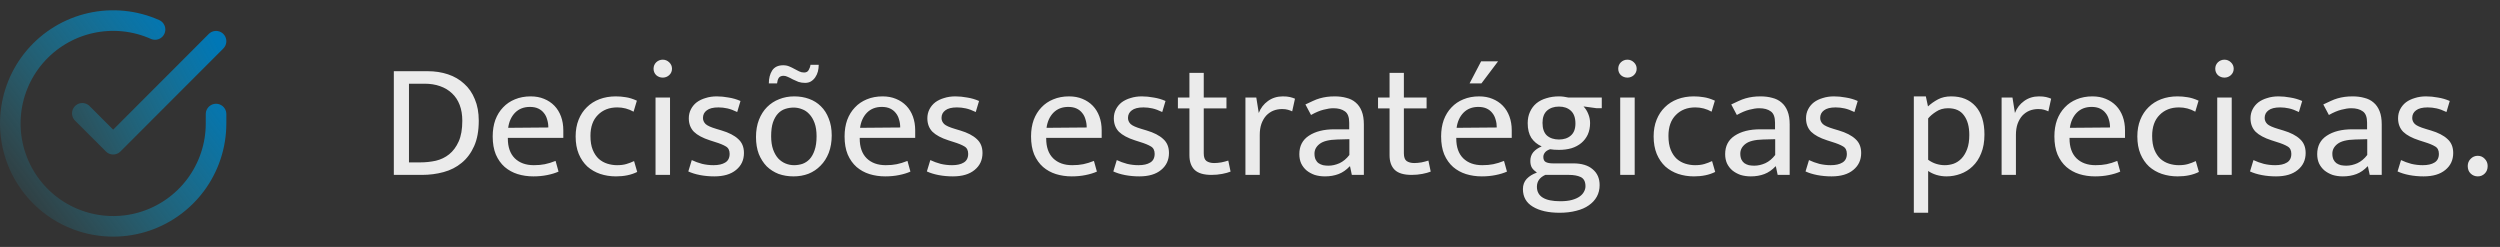 <svg width="243" height="24" viewBox="0 0 243 24" fill="none" xmlns="http://www.w3.org/2000/svg">
<rect x="0" y="0" width="243" height="24" fill="#333333" stroke="none"/>
<g id="check-item2">
<path id="circle-check" d="M21 11.086V12.006C20.999 14.162 20.3 16.26 19.009 17.988C17.718 19.715 15.903 20.978 13.835 21.59C11.767 22.201 9.557 22.128 7.534 21.38C5.512 20.633 3.785 19.252 2.611 17.443C1.437 15.634 0.88 13.494 1.022 11.342C1.164 9.19 1.997 7.142 3.398 5.503C4.799 3.864 6.693 2.721 8.796 2.246C10.9 1.771 13.1 1.988 15.07 2.866" stroke="url(#paint0_linear_589_707)" stroke-width="2" stroke-linecap="round" stroke-linejoin="round"/>
<path id="check-ok" d="M21 4.006L11 14.016L8 11.016" stroke="url(#paint1_linear_589_707)" stroke-width="2" stroke-linecap="round" stroke-linejoin="round"/>
<path id="text-2" d="M41.56 6.92C42.275 6.92 42.936 7.021 43.544 7.224C44.152 7.427 44.675 7.731 45.112 8.136C45.56 8.531 45.907 9.032 46.152 9.64C46.408 10.237 46.536 10.936 46.536 11.736C46.536 12.707 46.387 13.528 46.088 14.2C45.789 14.872 45.384 15.416 44.872 15.832C44.371 16.248 43.784 16.547 43.112 16.728C42.451 16.909 41.747 17 41 17H38.28V6.92H41.56ZM39.752 15.784H40.856C41.368 15.784 41.869 15.731 42.36 15.624C42.851 15.507 43.283 15.299 43.656 15C44.04 14.691 44.349 14.275 44.584 13.752C44.819 13.229 44.936 12.557 44.936 11.736C44.936 11.16 44.851 10.648 44.68 10.2C44.509 9.752 44.264 9.379 43.944 9.08C43.624 8.771 43.235 8.536 42.776 8.376C42.328 8.216 41.827 8.136 41.272 8.136H39.752V15.784ZM54.754 13.4H49.362V13.464C49.362 14.296 49.586 14.936 50.034 15.384C50.492 15.832 51.111 16.056 51.89 16.056C52.295 16.056 52.652 16.024 52.962 15.96C53.282 15.896 53.628 15.789 54.002 15.64L54.29 16.68C53.98 16.819 53.612 16.931 53.186 17.016C52.77 17.101 52.322 17.144 51.842 17.144C51.298 17.144 50.786 17.069 50.306 16.92C49.836 16.771 49.42 16.541 49.058 16.232C48.695 15.912 48.407 15.507 48.194 15.016C47.991 14.525 47.89 13.939 47.89 13.256C47.89 12.669 47.975 12.136 48.146 11.656C48.327 11.176 48.578 10.771 48.898 10.44C49.218 10.099 49.602 9.837 50.05 9.656C50.508 9.464 51.02 9.368 51.586 9.368C52.066 9.368 52.498 9.448 52.882 9.608C53.276 9.768 53.612 9.992 53.89 10.28C54.167 10.568 54.38 10.915 54.53 11.32C54.679 11.725 54.754 12.173 54.754 12.664V13.4ZM53.298 12.392C53.298 12.115 53.26 11.859 53.186 11.624C53.122 11.379 53.015 11.165 52.866 10.984C52.727 10.803 52.546 10.659 52.322 10.552C52.098 10.445 51.826 10.392 51.506 10.392C50.919 10.392 50.439 10.579 50.066 10.952C49.703 11.325 49.479 11.816 49.394 12.424L53.298 12.392ZM59.984 16.056C60.325 16.056 60.624 16.019 60.88 15.944C61.136 15.869 61.387 15.773 61.632 15.656L61.936 16.712C61.36 17 60.672 17.144 59.872 17.144C59.328 17.144 58.816 17.064 58.336 16.904C57.867 16.744 57.451 16.504 57.088 16.184C56.736 15.853 56.459 15.448 56.256 14.968C56.053 14.477 55.952 13.907 55.952 13.256C55.952 12.659 56.048 12.12 56.24 11.64C56.432 11.16 56.699 10.755 57.04 10.424C57.382 10.083 57.792 9.821 58.272 9.64C58.752 9.459 59.28 9.368 59.856 9.368C60.187 9.368 60.507 9.395 60.816 9.448C61.136 9.491 61.499 9.603 61.904 9.784L61.584 10.856C61.093 10.579 60.566 10.44 60 10.44C59.221 10.44 58.592 10.685 58.112 11.176C57.632 11.656 57.392 12.333 57.392 13.208C57.392 13.752 57.467 14.205 57.616 14.568C57.766 14.931 57.963 15.224 58.208 15.448C58.453 15.661 58.731 15.816 59.04 15.912C59.349 16.008 59.664 16.056 59.984 16.056ZM63.718 17V9.48H65.126V17H63.718ZM64.422 7.544C64.177 7.544 63.964 7.464 63.782 7.304C63.612 7.133 63.526 6.925 63.526 6.68C63.526 6.435 63.612 6.227 63.782 6.056C63.964 5.885 64.177 5.8 64.422 5.8C64.657 5.8 64.865 5.885 65.046 6.056C65.228 6.227 65.318 6.435 65.318 6.68C65.318 6.925 65.228 7.133 65.046 7.304C64.865 7.464 64.657 7.544 64.422 7.544ZM71.656 10.888C71.304 10.717 70.984 10.6 70.696 10.536C70.408 10.472 70.12 10.44 69.832 10.44C69.32 10.44 68.941 10.536 68.696 10.728C68.45 10.909 68.328 11.155 68.328 11.464C68.328 11.688 68.413 11.885 68.584 12.056C68.754 12.216 69.112 12.376 69.656 12.536L70.136 12.68C70.85 12.893 71.389 13.171 71.752 13.512C72.125 13.843 72.312 14.296 72.312 14.872C72.312 15.555 72.056 16.104 71.544 16.52C71.042 16.936 70.338 17.144 69.432 17.144C68.952 17.144 68.488 17.101 68.04 17.016C67.602 16.931 67.224 16.813 66.904 16.664L67.24 15.56C67.549 15.709 67.885 15.832 68.248 15.928C68.61 16.013 68.978 16.056 69.352 16.056C69.832 16.056 70.21 15.971 70.488 15.8C70.776 15.629 70.92 15.347 70.92 14.952C70.92 14.611 70.797 14.371 70.552 14.232C70.306 14.083 69.954 13.939 69.496 13.8L69 13.64C68.306 13.416 67.789 13.139 67.448 12.808C67.117 12.467 66.952 12.029 66.952 11.496C66.952 11.176 67.021 10.883 67.16 10.616C67.298 10.349 67.485 10.125 67.72 9.944C67.965 9.763 68.253 9.624 68.584 9.528C68.914 9.421 69.277 9.368 69.672 9.368C70.045 9.368 70.429 9.405 70.824 9.48C71.229 9.544 71.613 9.656 71.976 9.816L71.656 10.888ZM80.843 13.16C80.843 13.789 80.747 14.355 80.555 14.856C80.363 15.347 80.097 15.763 79.755 16.104C79.425 16.445 79.035 16.707 78.587 16.888C78.139 17.059 77.654 17.144 77.131 17.144C76.609 17.144 76.123 17.064 75.675 16.904C75.238 16.733 74.854 16.488 74.523 16.168C74.203 15.837 73.947 15.437 73.755 14.968C73.574 14.488 73.483 13.939 73.483 13.32C73.483 12.691 73.579 12.131 73.771 11.64C73.963 11.149 74.225 10.739 74.555 10.408C74.897 10.067 75.291 9.811 75.739 9.64C76.187 9.459 76.673 9.368 77.195 9.368C77.718 9.368 78.198 9.448 78.635 9.608C79.083 9.768 79.467 10.008 79.787 10.328C80.118 10.648 80.374 11.048 80.555 11.528C80.747 11.997 80.843 12.541 80.843 13.16ZM79.371 13.24C79.371 12.739 79.307 12.312 79.179 11.96C79.051 11.608 78.881 11.32 78.667 11.096C78.465 10.872 78.23 10.712 77.963 10.616C77.697 10.509 77.425 10.456 77.147 10.456C76.87 10.456 76.598 10.499 76.331 10.584C76.065 10.669 75.83 10.819 75.627 11.032C75.425 11.245 75.259 11.533 75.131 11.896C75.014 12.248 74.955 12.696 74.955 13.24C74.955 13.741 75.019 14.173 75.147 14.536C75.275 14.888 75.441 15.176 75.643 15.4C75.857 15.624 76.097 15.789 76.363 15.896C76.63 16.003 76.902 16.056 77.179 16.056C77.457 16.056 77.729 16.013 77.995 15.928C78.262 15.832 78.497 15.677 78.699 15.464C78.902 15.24 79.062 14.952 79.179 14.6C79.307 14.237 79.371 13.784 79.371 13.24ZM74.731 8.104C74.731 7.613 74.838 7.197 75.051 6.856C75.275 6.515 75.633 6.344 76.123 6.344C76.347 6.344 76.545 6.381 76.715 6.456C76.897 6.531 77.062 6.611 77.211 6.696C77.371 6.781 77.526 6.861 77.675 6.936C77.825 7.011 77.985 7.048 78.155 7.048C78.369 7.048 78.518 6.968 78.603 6.808C78.699 6.648 78.758 6.477 78.779 6.296H79.579C79.579 6.52 79.553 6.739 79.499 6.952C79.446 7.155 79.361 7.341 79.243 7.512C79.137 7.672 78.998 7.805 78.827 7.912C78.667 8.008 78.475 8.056 78.251 8.056C78.027 8.056 77.814 8.024 77.611 7.96C77.419 7.885 77.238 7.805 77.067 7.72C76.897 7.624 76.737 7.544 76.587 7.48C76.438 7.405 76.299 7.368 76.171 7.368C75.947 7.368 75.787 7.437 75.691 7.576C75.606 7.715 75.553 7.891 75.531 8.104H74.731ZM88.957 13.4H83.565V13.464C83.565 14.296 83.789 14.936 84.237 15.384C84.695 15.832 85.314 16.056 86.093 16.056C86.498 16.056 86.855 16.024 87.165 15.96C87.485 15.896 87.831 15.789 88.205 15.64L88.493 16.68C88.183 16.819 87.815 16.931 87.389 17.016C86.973 17.101 86.525 17.144 86.045 17.144C85.501 17.144 84.989 17.069 84.509 16.92C84.039 16.771 83.623 16.541 83.261 16.232C82.898 15.912 82.61 15.507 82.397 15.016C82.194 14.525 82.093 13.939 82.093 13.256C82.093 12.669 82.178 12.136 82.349 11.656C82.53 11.176 82.781 10.771 83.101 10.44C83.421 10.099 83.805 9.837 84.253 9.656C84.711 9.464 85.223 9.368 85.789 9.368C86.269 9.368 86.701 9.448 87.085 9.608C87.479 9.768 87.815 9.992 88.093 10.28C88.37 10.568 88.583 10.915 88.733 11.32C88.882 11.725 88.957 12.173 88.957 12.664V13.4ZM87.501 12.392C87.501 12.115 87.463 11.859 87.389 11.624C87.325 11.379 87.218 11.165 87.069 10.984C86.93 10.803 86.749 10.659 86.525 10.552C86.301 10.445 86.029 10.392 85.709 10.392C85.122 10.392 84.642 10.579 84.269 10.952C83.906 11.325 83.682 11.816 83.597 12.424L87.501 12.392ZM94.843 10.888C94.491 10.717 94.171 10.6 93.883 10.536C93.595 10.472 93.307 10.44 93.019 10.44C92.507 10.44 92.129 10.536 91.883 10.728C91.638 10.909 91.515 11.155 91.515 11.464C91.515 11.688 91.601 11.885 91.771 12.056C91.942 12.216 92.299 12.376 92.843 12.536L93.323 12.68C94.038 12.893 94.577 13.171 94.939 13.512C95.313 13.843 95.499 14.296 95.499 14.872C95.499 15.555 95.243 16.104 94.731 16.52C94.23 16.936 93.526 17.144 92.619 17.144C92.139 17.144 91.675 17.101 91.227 17.016C90.79 16.931 90.411 16.813 90.091 16.664L90.427 15.56C90.737 15.709 91.073 15.832 91.435 15.928C91.798 16.013 92.166 16.056 92.539 16.056C93.019 16.056 93.398 15.971 93.675 15.8C93.963 15.629 94.107 15.347 94.107 14.952C94.107 14.611 93.985 14.371 93.739 14.232C93.494 14.083 93.142 13.939 92.683 13.8L92.187 13.64C91.494 13.416 90.977 13.139 90.635 12.808C90.305 12.467 90.139 12.029 90.139 11.496C90.139 11.176 90.209 10.883 90.347 10.616C90.486 10.349 90.673 10.125 90.907 9.944C91.153 9.763 91.441 9.624 91.771 9.528C92.102 9.421 92.465 9.368 92.859 9.368C93.233 9.368 93.617 9.405 94.011 9.48C94.417 9.544 94.801 9.656 95.163 9.816L94.843 10.888ZM107.082 13.4H101.69V13.464C101.69 14.296 101.914 14.936 102.362 15.384C102.82 15.832 103.439 16.056 104.218 16.056C104.623 16.056 104.98 16.024 105.29 15.96C105.61 15.896 105.956 15.789 106.33 15.64L106.618 16.68C106.308 16.819 105.94 16.931 105.514 17.016C105.098 17.101 104.65 17.144 104.17 17.144C103.626 17.144 103.114 17.069 102.634 16.92C102.164 16.771 101.748 16.541 101.386 16.232C101.023 15.912 100.735 15.507 100.522 15.016C100.319 14.525 100.218 13.939 100.218 13.256C100.218 12.669 100.303 12.136 100.474 11.656C100.655 11.176 100.906 10.771 101.226 10.44C101.546 10.099 101.93 9.837 102.378 9.656C102.836 9.464 103.348 9.368 103.914 9.368C104.394 9.368 104.826 9.448 105.21 9.608C105.604 9.768 105.94 9.992 106.218 10.28C106.495 10.568 106.708 10.915 106.858 11.32C107.007 11.725 107.082 12.173 107.082 12.664V13.4ZM105.626 12.392C105.626 12.115 105.588 11.859 105.514 11.624C105.45 11.379 105.343 11.165 105.194 10.984C105.055 10.803 104.874 10.659 104.65 10.552C104.426 10.445 104.154 10.392 103.834 10.392C103.247 10.392 102.767 10.579 102.394 10.952C102.031 11.325 101.807 11.816 101.722 12.424L105.626 12.392ZM112.968 10.888C112.616 10.717 112.296 10.6 112.008 10.536C111.72 10.472 111.432 10.44 111.144 10.44C110.632 10.44 110.254 10.536 110.008 10.728C109.763 10.909 109.64 11.155 109.64 11.464C109.64 11.688 109.726 11.885 109.896 12.056C110.067 12.216 110.424 12.376 110.968 12.536L111.448 12.68C112.163 12.893 112.702 13.171 113.064 13.512C113.438 13.843 113.624 14.296 113.624 14.872C113.624 15.555 113.368 16.104 112.856 16.52C112.355 16.936 111.651 17.144 110.744 17.144C110.264 17.144 109.8 17.101 109.352 17.016C108.915 16.931 108.536 16.813 108.216 16.664L108.552 15.56C108.862 15.709 109.198 15.832 109.56 15.928C109.923 16.013 110.291 16.056 110.664 16.056C111.144 16.056 111.523 15.971 111.8 15.8C112.088 15.629 112.232 15.347 112.232 14.952C112.232 14.611 112.11 14.371 111.864 14.232C111.619 14.083 111.267 13.939 110.808 13.8L110.312 13.64C109.619 13.416 109.102 13.139 108.76 12.808C108.43 12.467 108.264 12.029 108.264 11.496C108.264 11.176 108.334 10.883 108.472 10.616C108.611 10.349 108.798 10.125 109.032 9.944C109.278 9.763 109.566 9.624 109.896 9.528C110.227 9.421 110.59 9.368 110.984 9.368C111.358 9.368 111.742 9.405 112.136 9.48C112.542 9.544 112.926 9.656 113.288 9.816L112.968 10.888ZM119.212 10.536H117.004V14.904C117.004 15.277 117.095 15.528 117.276 15.656C117.468 15.784 117.713 15.848 118.012 15.848C118.225 15.848 118.46 15.827 118.716 15.784C118.972 15.731 119.196 15.672 119.388 15.608L119.612 16.68C119.399 16.765 119.127 16.84 118.796 16.904C118.465 16.968 118.119 17 117.756 17C117.009 17 116.465 16.84 116.124 16.52C115.783 16.189 115.612 15.715 115.612 15.096V10.536H114.492V9.48H115.612V7.08H117.004V9.48H119.212V10.536ZM121.056 17V9.48H122.112L122.352 10.984C122.533 10.504 122.832 10.115 123.248 9.816C123.664 9.517 124.144 9.368 124.688 9.368C124.965 9.368 125.195 9.389 125.376 9.432C125.557 9.475 125.723 9.528 125.872 9.592L125.6 10.824C125.472 10.76 125.328 10.707 125.168 10.664C125.019 10.621 124.837 10.6 124.624 10.6C124.315 10.6 124.027 10.653 123.76 10.76C123.504 10.867 123.275 11.027 123.072 11.24C122.88 11.453 122.725 11.72 122.608 12.04C122.501 12.349 122.448 12.707 122.448 13.112V17H121.056ZM126.887 10.152C127.143 10.024 127.383 9.912 127.607 9.816C127.831 9.709 128.055 9.624 128.279 9.56C128.503 9.496 128.732 9.448 128.967 9.416C129.201 9.384 129.457 9.368 129.735 9.368C130.151 9.368 130.529 9.416 130.871 9.512C131.223 9.597 131.521 9.747 131.767 9.96C132.023 10.173 132.22 10.456 132.359 10.808C132.497 11.149 132.567 11.581 132.567 12.104V17H131.399L131.223 16.168H131.191C130.86 16.52 130.497 16.771 130.103 16.92C129.708 17.069 129.271 17.144 128.791 17.144C128.428 17.144 128.092 17.096 127.783 17C127.484 16.893 127.223 16.749 126.999 16.568C126.775 16.376 126.599 16.147 126.471 15.88C126.353 15.613 126.295 15.315 126.295 14.984C126.295 14.195 126.604 13.597 127.223 13.192C127.852 12.776 128.679 12.568 129.703 12.568H131.143V11.928C131.143 11.384 131.004 11.016 130.727 10.824C130.449 10.621 130.076 10.52 129.607 10.52C129.329 10.52 129.009 10.568 128.647 10.664C128.295 10.749 127.889 10.92 127.431 11.176L126.887 10.152ZM131.159 13.528L129.975 13.56C129.175 13.581 128.604 13.725 128.263 13.992C127.932 14.248 127.767 14.563 127.767 14.936C127.767 15.16 127.804 15.352 127.879 15.512C127.953 15.661 128.049 15.779 128.167 15.864C128.295 15.949 128.439 16.013 128.599 16.056C128.769 16.088 128.945 16.104 129.127 16.104C129.479 16.104 129.836 16.024 130.199 15.864C130.561 15.693 130.881 15.427 131.159 15.064V13.528ZM138.665 10.536H136.457V14.904C136.457 15.277 136.548 15.528 136.729 15.656C136.921 15.784 137.166 15.848 137.465 15.848C137.678 15.848 137.913 15.827 138.169 15.784C138.425 15.731 138.649 15.672 138.841 15.608L139.065 16.68C138.852 16.765 138.58 16.84 138.249 16.904C137.918 16.968 137.572 17 137.209 17C136.462 17 135.918 16.84 135.577 16.52C135.236 16.189 135.065 15.715 135.065 15.096V10.536H133.945V9.48H135.065V7.08H136.457V9.48H138.665V10.536ZM146.941 13.4H141.549V13.464C141.549 14.296 141.773 14.936 142.221 15.384C142.68 15.832 143.298 16.056 144.077 16.056C144.482 16.056 144.84 16.024 145.149 15.96C145.469 15.896 145.816 15.789 146.189 15.64L146.477 16.68C146.168 16.819 145.8 16.931 145.373 17.016C144.957 17.101 144.509 17.144 144.029 17.144C143.485 17.144 142.973 17.069 142.493 16.92C142.024 16.771 141.608 16.541 141.245 16.232C140.882 15.912 140.594 15.507 140.381 15.016C140.178 14.525 140.077 13.939 140.077 13.256C140.077 12.669 140.162 12.136 140.333 11.656C140.514 11.176 140.765 10.771 141.085 10.44C141.405 10.099 141.789 9.837 142.237 9.656C142.696 9.464 143.208 9.368 143.773 9.368C144.253 9.368 144.685 9.448 145.069 9.608C145.464 9.768 145.8 9.992 146.077 10.28C146.354 10.568 146.568 10.915 146.717 11.32C146.866 11.725 146.941 12.173 146.941 12.664V13.4ZM145.485 12.392C145.485 12.115 145.448 11.859 145.373 11.624C145.309 11.379 145.202 11.165 145.053 10.984C144.914 10.803 144.733 10.659 144.509 10.552C144.285 10.445 144.013 10.392 143.693 10.392C143.106 10.392 142.626 10.579 142.253 10.952C141.89 11.325 141.666 11.816 141.581 12.424L145.485 12.392ZM145.613 5.96L143.997 8.104H142.845L143.965 5.96H145.613ZM148.492 11.976C148.492 11.56 148.566 11.192 148.716 10.872C148.865 10.541 149.073 10.264 149.34 10.04C149.617 9.816 149.942 9.651 150.316 9.544C150.689 9.427 151.094 9.368 151.532 9.368C151.692 9.368 151.846 9.379 151.996 9.4C152.145 9.421 152.294 9.448 152.444 9.48H155.692V10.52H155.196L153.916 10.344C154.118 10.557 154.273 10.803 154.38 11.08C154.497 11.357 154.556 11.651 154.556 11.96C154.556 12.376 154.481 12.749 154.332 13.08C154.182 13.4 153.974 13.672 153.708 13.896C153.441 14.12 153.121 14.291 152.748 14.408C152.374 14.515 151.969 14.568 151.532 14.568C151.201 14.568 150.913 14.547 150.668 14.504C150.422 14.589 150.252 14.701 150.156 14.84C150.06 14.968 150.012 15.107 150.012 15.256C150.012 15.501 150.092 15.667 150.252 15.752C150.422 15.837 150.646 15.88 150.924 15.88H152.908C153.74 15.88 154.374 16.072 154.812 16.456C155.26 16.829 155.484 17.341 155.484 17.992C155.484 18.408 155.393 18.781 155.212 19.112C155.03 19.443 154.769 19.725 154.428 19.96C154.097 20.195 153.692 20.371 153.212 20.488C152.732 20.616 152.193 20.68 151.596 20.68C150.508 20.68 149.638 20.483 148.988 20.088C148.348 19.704 148.028 19.133 148.028 18.376C148.028 17.981 148.15 17.651 148.396 17.384C148.652 17.117 148.982 16.915 149.388 16.776C149.174 16.627 149.014 16.472 148.908 16.312C148.801 16.141 148.748 15.917 148.748 15.64C148.748 15.309 148.844 15.027 149.036 14.792C149.238 14.557 149.51 14.371 149.852 14.232C149.425 14.04 149.089 13.763 148.844 13.4C148.609 13.027 148.492 12.552 148.492 11.976ZM150.204 17C149.66 17.245 149.388 17.629 149.388 18.152C149.388 19.091 150.145 19.56 151.66 19.56C152.108 19.56 152.486 19.517 152.796 19.432C153.105 19.347 153.356 19.235 153.548 19.096C153.74 18.957 153.878 18.803 153.964 18.632C154.06 18.461 154.108 18.285 154.108 18.104C154.108 17.656 153.953 17.357 153.644 17.208C153.345 17.069 152.966 17 152.508 17H150.204ZM153.132 12.008C153.132 11.443 152.982 11.027 152.684 10.76C152.396 10.493 152.012 10.36 151.532 10.36C151.052 10.36 150.662 10.493 150.364 10.76C150.076 11.027 149.932 11.421 149.932 11.944C149.932 12.499 150.076 12.909 150.364 13.176C150.662 13.432 151.052 13.56 151.532 13.56C152.012 13.56 152.396 13.432 152.684 13.176C152.982 12.92 153.132 12.531 153.132 12.008ZM157.484 17V9.48H158.892V17H157.484ZM158.188 7.544C157.943 7.544 157.729 7.464 157.548 7.304C157.377 7.133 157.292 6.925 157.292 6.68C157.292 6.435 157.377 6.227 157.548 6.056C157.729 5.885 157.943 5.8 158.188 5.8C158.423 5.8 158.631 5.885 158.812 6.056C158.993 6.227 159.084 6.435 159.084 6.68C159.084 6.925 158.993 7.133 158.812 7.304C158.631 7.464 158.423 7.544 158.188 7.544ZM164.765 16.056C165.107 16.056 165.405 16.019 165.661 15.944C165.917 15.869 166.168 15.773 166.413 15.656L166.717 16.712C166.141 17 165.453 17.144 164.653 17.144C164.109 17.144 163.597 17.064 163.117 16.904C162.648 16.744 162.232 16.504 161.869 16.184C161.517 15.853 161.24 15.448 161.037 14.968C160.835 14.477 160.733 13.907 160.733 13.256C160.733 12.659 160.829 12.12 161.021 11.64C161.213 11.16 161.48 10.755 161.821 10.424C162.163 10.083 162.573 9.821 163.053 9.64C163.533 9.459 164.061 9.368 164.637 9.368C164.968 9.368 165.288 9.395 165.597 9.448C165.917 9.491 166.28 9.603 166.685 9.784L166.365 10.856C165.875 10.579 165.347 10.44 164.781 10.44C164.003 10.44 163.373 10.685 162.893 11.176C162.413 11.656 162.173 12.333 162.173 13.208C162.173 13.752 162.248 14.205 162.397 14.568C162.547 14.931 162.744 15.224 162.989 15.448C163.235 15.661 163.512 15.816 163.821 15.912C164.131 16.008 164.445 16.056 164.765 16.056ZM168.277 10.152C168.533 10.024 168.773 9.912 168.997 9.816C169.221 9.709 169.445 9.624 169.669 9.56C169.893 9.496 170.123 9.448 170.357 9.416C170.592 9.384 170.848 9.368 171.125 9.368C171.541 9.368 171.92 9.416 172.261 9.512C172.613 9.597 172.912 9.747 173.157 9.96C173.413 10.173 173.611 10.456 173.749 10.808C173.888 11.149 173.957 11.581 173.957 12.104V17H172.789L172.613 16.168H172.581C172.251 16.52 171.888 16.771 171.493 16.92C171.099 17.069 170.661 17.144 170.181 17.144C169.819 17.144 169.483 17.096 169.173 17C168.875 16.893 168.613 16.749 168.389 16.568C168.165 16.376 167.989 16.147 167.861 15.88C167.744 15.613 167.685 15.315 167.685 14.984C167.685 14.195 167.995 13.597 168.613 13.192C169.243 12.776 170.069 12.568 171.093 12.568H172.533V11.928C172.533 11.384 172.395 11.016 172.117 10.824C171.84 10.621 171.467 10.52 170.997 10.52C170.72 10.52 170.4 10.568 170.037 10.664C169.685 10.749 169.28 10.92 168.821 11.176L168.277 10.152ZM172.549 13.528L171.365 13.56C170.565 13.581 169.995 13.725 169.653 13.992C169.323 14.248 169.157 14.563 169.157 14.936C169.157 15.16 169.195 15.352 169.269 15.512C169.344 15.661 169.44 15.779 169.557 15.864C169.685 15.949 169.829 16.013 169.989 16.056C170.16 16.088 170.336 16.104 170.517 16.104C170.869 16.104 171.227 16.024 171.589 15.864C171.952 15.693 172.272 15.427 172.549 15.064V13.528ZM180.25 10.888C179.898 10.717 179.578 10.6 179.29 10.536C179.002 10.472 178.714 10.44 178.426 10.44C177.914 10.44 177.535 10.536 177.289 10.728C177.044 10.909 176.922 11.155 176.922 11.464C176.922 11.688 177.007 11.885 177.178 12.056C177.348 12.216 177.706 12.376 178.25 12.536L178.73 12.68C179.444 12.893 179.983 13.171 180.346 13.512C180.719 13.843 180.906 14.296 180.906 14.872C180.906 15.555 180.65 16.104 180.138 16.52C179.636 16.936 178.932 17.144 178.026 17.144C177.546 17.144 177.082 17.101 176.634 17.016C176.196 16.931 175.818 16.813 175.498 16.664L175.834 15.56C176.143 15.709 176.479 15.832 176.842 15.928C177.204 16.013 177.572 16.056 177.946 16.056C178.426 16.056 178.804 15.971 179.082 15.8C179.37 15.629 179.514 15.347 179.514 14.952C179.514 14.611 179.391 14.371 179.146 14.232C178.9 14.083 178.548 13.939 178.09 13.8L177.594 13.64C176.9 13.416 176.383 13.139 176.042 12.808C175.711 12.467 175.546 12.029 175.546 11.496C175.546 11.176 175.615 10.883 175.754 10.616C175.892 10.349 176.079 10.125 176.314 9.944C176.559 9.763 176.847 9.624 177.178 9.528C177.508 9.421 177.871 9.368 178.266 9.368C178.639 9.368 179.023 9.405 179.418 9.48C179.823 9.544 180.207 9.656 180.57 9.816L180.25 10.888ZM189.208 17.144C188.867 17.144 188.536 17.096 188.216 17C187.907 16.904 187.64 16.776 187.416 16.616V20.68H186.024V9.368H187.192L187.4 10.344C187.688 10.077 188.013 9.848 188.376 9.656C188.739 9.464 189.165 9.368 189.656 9.368C190.659 9.368 191.448 9.688 192.024 10.328C192.6 10.968 192.888 11.885 192.888 13.08C192.888 13.784 192.781 14.392 192.568 14.904C192.365 15.416 192.088 15.837 191.736 16.168C191.395 16.499 191 16.744 190.552 16.904C190.115 17.064 189.667 17.144 189.208 17.144ZM189.352 10.52C188.904 10.52 188.515 10.632 188.184 10.856C187.853 11.069 187.597 11.288 187.416 11.512V15.528C187.661 15.709 187.923 15.843 188.2 15.928C188.477 16.013 188.755 16.056 189.032 16.056C189.32 16.056 189.608 16.008 189.896 15.912C190.184 15.805 190.44 15.635 190.664 15.4C190.888 15.165 191.069 14.861 191.208 14.488C191.347 14.115 191.416 13.656 191.416 13.112C191.416 12.312 191.245 11.683 190.904 11.224C190.573 10.755 190.056 10.52 189.352 10.52ZM194.556 17V9.48H195.612L195.852 10.984C196.033 10.504 196.332 10.115 196.748 9.816C197.164 9.517 197.644 9.368 198.188 9.368C198.465 9.368 198.695 9.389 198.876 9.432C199.057 9.475 199.223 9.528 199.372 9.592L199.1 10.824C198.972 10.76 198.828 10.707 198.668 10.664C198.519 10.621 198.337 10.6 198.124 10.6C197.815 10.6 197.527 10.653 197.26 10.76C197.004 10.867 196.775 11.027 196.572 11.24C196.38 11.453 196.225 11.72 196.108 12.04C196.001 12.349 195.948 12.707 195.948 13.112V17H194.556ZM206.551 13.4H201.159V13.464C201.159 14.296 201.383 14.936 201.831 15.384C202.289 15.832 202.908 16.056 203.687 16.056C204.092 16.056 204.449 16.024 204.759 15.96C205.079 15.896 205.425 15.789 205.799 15.64L206.087 16.68C205.777 16.819 205.409 16.931 204.983 17.016C204.567 17.101 204.119 17.144 203.639 17.144C203.095 17.144 202.583 17.069 202.103 16.92C201.633 16.771 201.217 16.541 200.855 16.232C200.492 15.912 200.204 15.507 199.991 15.016C199.788 14.525 199.687 13.939 199.687 13.256C199.687 12.669 199.772 12.136 199.943 11.656C200.124 11.176 200.375 10.771 200.695 10.44C201.015 10.099 201.399 9.837 201.847 9.656C202.305 9.464 202.817 9.368 203.383 9.368C203.863 9.368 204.295 9.448 204.679 9.608C205.073 9.768 205.409 9.992 205.687 10.28C205.964 10.568 206.177 10.915 206.327 11.32C206.476 11.725 206.551 12.173 206.551 12.664V13.4ZM205.095 12.392C205.095 12.115 205.057 11.859 204.983 11.624C204.919 11.379 204.812 11.165 204.663 10.984C204.524 10.803 204.343 10.659 204.119 10.552C203.895 10.445 203.623 10.392 203.303 10.392C202.716 10.392 202.236 10.579 201.863 10.952C201.5 11.325 201.276 11.816 201.191 12.424L205.095 12.392ZM211.781 16.056C212.122 16.056 212.421 16.019 212.677 15.944C212.933 15.869 213.184 15.773 213.429 15.656L213.733 16.712C213.157 17 212.469 17.144 211.669 17.144C211.125 17.144 210.613 17.064 210.133 16.904C209.664 16.744 209.248 16.504 208.885 16.184C208.533 15.853 208.256 15.448 208.053 14.968C207.85 14.477 207.749 13.907 207.749 13.256C207.749 12.659 207.845 12.12 208.037 11.64C208.229 11.16 208.496 10.755 208.837 10.424C209.178 10.083 209.589 9.821 210.069 9.64C210.549 9.459 211.077 9.368 211.653 9.368C211.984 9.368 212.304 9.395 212.613 9.448C212.933 9.491 213.296 9.603 213.701 9.784L213.381 10.856C212.89 10.579 212.362 10.44 211.797 10.44C211.018 10.44 210.389 10.685 209.909 11.176C209.429 11.656 209.189 12.333 209.189 13.208C209.189 13.752 209.264 14.205 209.413 14.568C209.562 14.931 209.76 15.224 210.005 15.448C210.25 15.661 210.528 15.816 210.837 15.912C211.146 16.008 211.461 16.056 211.781 16.056ZM215.515 17V9.48H216.923V17H215.515ZM216.219 7.544C215.974 7.544 215.76 7.464 215.579 7.304C215.408 7.133 215.323 6.925 215.323 6.68C215.323 6.435 215.408 6.227 215.579 6.056C215.76 5.885 215.974 5.8 216.219 5.8C216.454 5.8 216.662 5.885 216.843 6.056C217.024 6.227 217.115 6.435 217.115 6.68C217.115 6.925 217.024 7.133 216.843 7.304C216.662 7.464 216.454 7.544 216.219 7.544ZM223.453 10.888C223.101 10.717 222.781 10.6 222.493 10.536C222.205 10.472 221.917 10.44 221.629 10.44C221.117 10.44 220.738 10.536 220.493 10.728C220.247 10.909 220.125 11.155 220.125 11.464C220.125 11.688 220.21 11.885 220.381 12.056C220.551 12.216 220.909 12.376 221.453 12.536L221.933 12.68C222.647 12.893 223.186 13.171 223.549 13.512C223.922 13.843 224.109 14.296 224.109 14.872C224.109 15.555 223.853 16.104 223.341 16.52C222.839 16.936 222.135 17.144 221.229 17.144C220.749 17.144 220.285 17.101 219.837 17.016C219.399 16.931 219.021 16.813 218.701 16.664L219.037 15.56C219.346 15.709 219.682 15.832 220.045 15.928C220.407 16.013 220.775 16.056 221.149 16.056C221.629 16.056 222.007 15.971 222.285 15.8C222.573 15.629 222.717 15.347 222.717 14.952C222.717 14.611 222.594 14.371 222.349 14.232C222.103 14.083 221.751 13.939 221.293 13.8L220.797 13.64C220.103 13.416 219.586 13.139 219.245 12.808C218.914 12.467 218.749 12.029 218.749 11.496C218.749 11.176 218.818 10.883 218.957 10.616C219.095 10.349 219.282 10.125 219.517 9.944C219.762 9.763 220.05 9.624 220.381 9.528C220.711 9.421 221.074 9.368 221.469 9.368C221.842 9.368 222.226 9.405 222.621 9.48C223.026 9.544 223.41 9.656 223.773 9.816L223.453 10.888ZM225.824 10.152C226.08 10.024 226.32 9.912 226.544 9.816C226.768 9.709 226.992 9.624 227.216 9.56C227.44 9.496 227.67 9.448 227.904 9.416C228.139 9.384 228.395 9.368 228.672 9.368C229.088 9.368 229.467 9.416 229.808 9.512C230.16 9.597 230.459 9.747 230.704 9.96C230.96 10.173 231.158 10.456 231.296 10.808C231.435 11.149 231.504 11.581 231.504 12.104V17H230.336L230.16 16.168H230.128C229.798 16.52 229.435 16.771 229.04 16.92C228.646 17.069 228.208 17.144 227.728 17.144C227.366 17.144 227.03 17.096 226.72 17C226.422 16.893 226.16 16.749 225.936 16.568C225.712 16.376 225.536 16.147 225.408 15.88C225.291 15.613 225.232 15.315 225.232 14.984C225.232 14.195 225.542 13.597 226.16 13.192C226.79 12.776 227.616 12.568 228.64 12.568H230.08V11.928C230.08 11.384 229.942 11.016 229.664 10.824C229.387 10.621 229.014 10.52 228.544 10.52C228.267 10.52 227.947 10.568 227.584 10.664C227.232 10.749 226.827 10.92 226.368 11.176L225.824 10.152ZM230.096 13.528L228.912 13.56C228.112 13.581 227.542 13.725 227.2 13.992C226.87 14.248 226.704 14.563 226.704 14.936C226.704 15.16 226.742 15.352 226.816 15.512C226.891 15.661 226.987 15.779 227.104 15.864C227.232 15.949 227.376 16.013 227.536 16.056C227.707 16.088 227.883 16.104 228.064 16.104C228.416 16.104 228.774 16.024 229.136 15.864C229.499 15.693 229.819 15.427 230.096 15.064V13.528ZM237.796 10.888C237.444 10.717 237.124 10.6 236.836 10.536C236.548 10.472 236.26 10.44 235.972 10.44C235.46 10.44 235.082 10.536 234.836 10.728C234.591 10.909 234.468 11.155 234.468 11.464C234.468 11.688 234.554 11.885 234.724 12.056C234.895 12.216 235.252 12.376 235.796 12.536L236.276 12.68C236.991 12.893 237.53 13.171 237.892 13.512C238.266 13.843 238.452 14.296 238.452 14.872C238.452 15.555 238.196 16.104 237.684 16.52C237.183 16.936 236.479 17.144 235.572 17.144C235.092 17.144 234.628 17.101 234.18 17.016C233.743 16.931 233.364 16.813 233.044 16.664L233.38 15.56C233.69 15.709 234.026 15.832 234.388 15.928C234.751 16.013 235.119 16.056 235.492 16.056C235.972 16.056 236.351 15.971 236.628 15.8C236.916 15.629 237.06 15.347 237.06 14.952C237.06 14.611 236.938 14.371 236.692 14.232C236.447 14.083 236.095 13.939 235.636 13.8L235.14 13.64C234.447 13.416 233.93 13.139 233.588 12.808C233.258 12.467 233.092 12.029 233.092 11.496C233.092 11.176 233.162 10.883 233.3 10.616C233.439 10.349 233.626 10.125 233.86 9.944C234.106 9.763 234.394 9.624 234.724 9.528C235.055 9.421 235.418 9.368 235.812 9.368C236.186 9.368 236.57 9.405 236.964 9.48C237.37 9.544 237.754 9.656 238.116 9.816L237.796 10.888ZM239.864 16.136C239.864 15.859 239.96 15.624 240.152 15.432C240.344 15.24 240.573 15.144 240.84 15.144C241.107 15.144 241.331 15.24 241.512 15.432C241.704 15.624 241.8 15.859 241.8 16.136C241.8 16.445 241.704 16.691 241.512 16.872C241.331 17.053 241.107 17.144 240.84 17.144C240.573 17.144 240.344 17.053 240.152 16.872C239.96 16.691 239.864 16.445 239.864 16.136Z" fill="#EBEBEB"/>
</g>
<defs>
<linearGradient id="paint0_linear_589_707" x1="21" y1="7" x2="1" y2="22" gradientUnits="userSpaceOnUse">
<stop stop-color="#0077B6"/>
<stop offset="1" stop-color="#22A8C2" stop-opacity="0"/>
</linearGradient>
<linearGradient id="paint1_linear_589_707" x1="21" y1="4" x2="1.5" y2="14" gradientUnits="userSpaceOnUse">
<stop stop-color="#0077B6"/>
<stop offset="1" stop-color="#22A8C2" stop-opacity="0"/>
</linearGradient>
</defs>
</svg>
